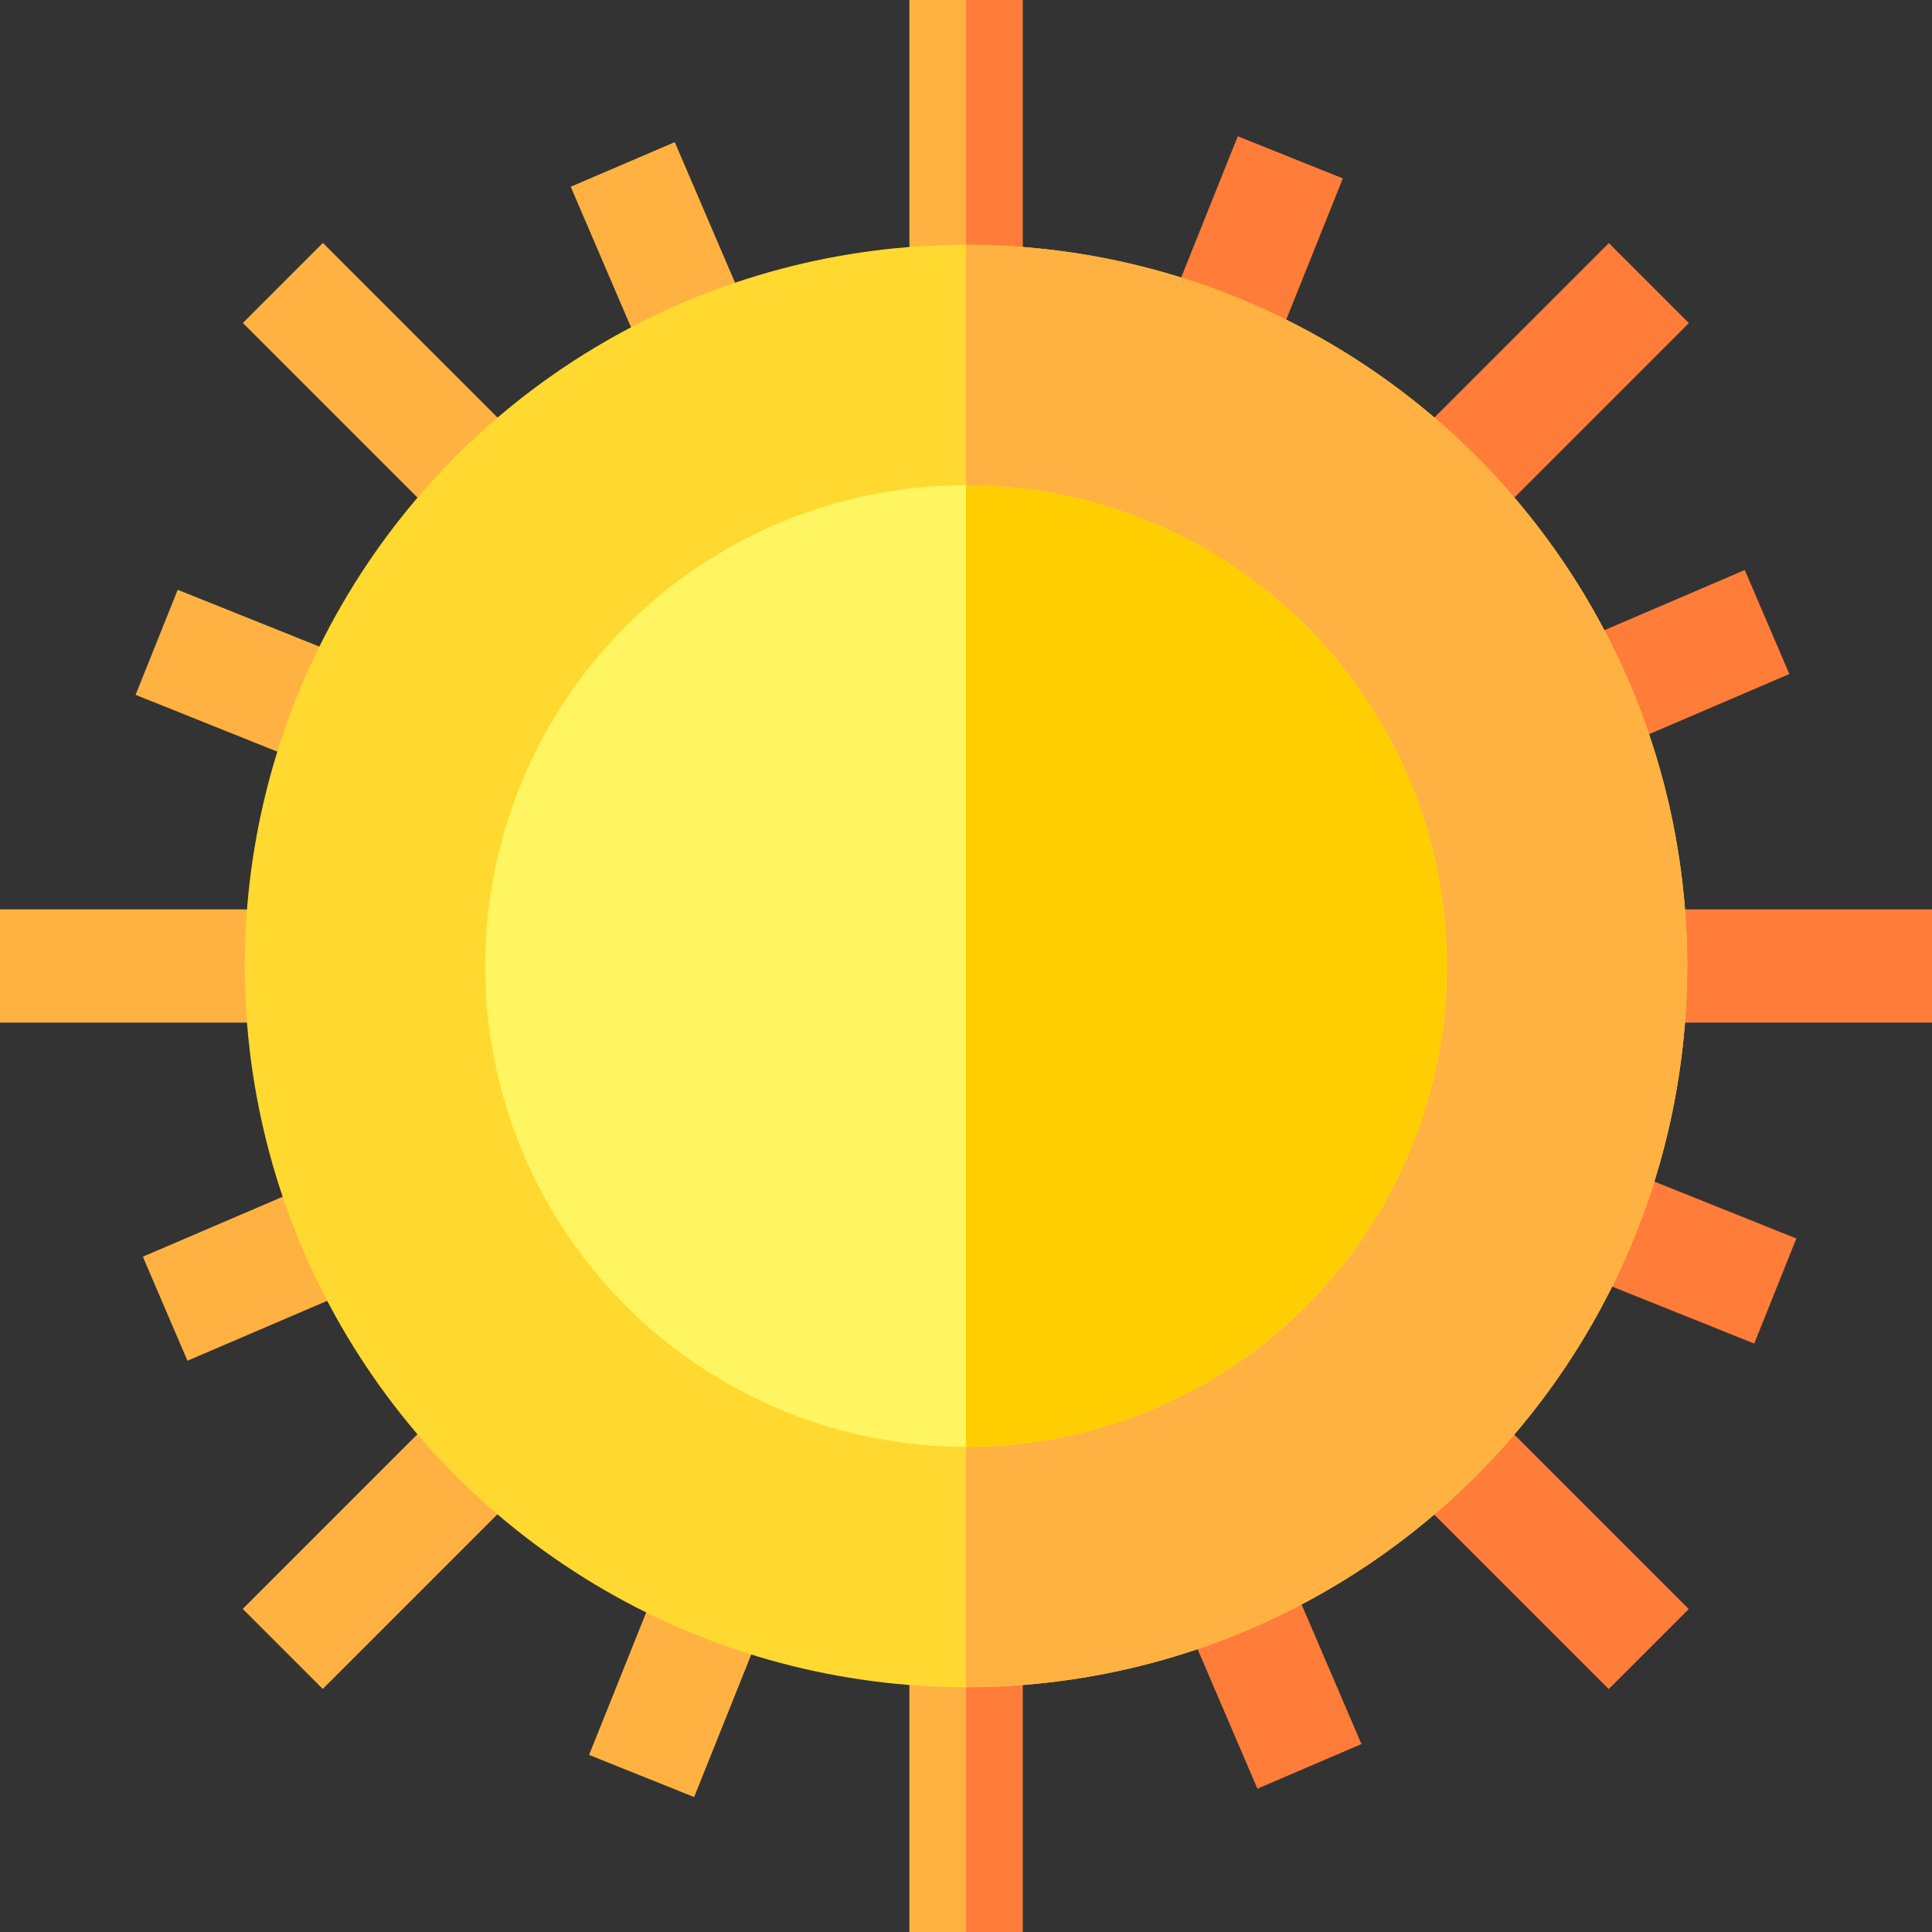 <svg id="Capa_1" enable-background="new 0 0 512 512" height="512" viewBox="0 0 512 512" width="512" xmlns="http://www.w3.org/2000/svg"><rect x="0" y="0" width="512" height="512" fill="#333333" stroke="none"/><g><path d="m159.958 41.622h30v50.25h-30z" fill="#ffb242" transform="matrix(.919 -.394 .394 .919 -12.149 74.259)"/><path d="m322.041 420.128h30v50.25h-30z" fill="#ff7d39" transform="matrix(.919 -.394 .394 .919 -148.058 168.62)"/><path d="m420.128 159.958h50.25v30h-50.25z" fill="#ff7d39" transform="matrix(.919 -.394 .394 .919 -32.923 189.385)"/><path d="m41.622 322.042h50.25v30h-50.25z" fill="#ffb242" transform="matrix(.919 -.394 .394 .919 -127.278 53.481)"/><path d="m49.873 154.358h30v50.25h-30z" fill="#ffb242" transform="matrix(.372 -.928 .928 .372 -125.864 173.001)"/><path d="m432.127 307.392h30v50.25h-30z" fill="#ff7d39" transform="matrix(.372 -.928 .928 .372 -27.753 624.029)"/><path d="m307.392 49.872h50.25v30.001h-50.25z" fill="#ff7d39" transform="matrix(.372 -.928 .928 .372 148.705 349.458)"/><path d="m154.358 432.127h50.25v30.001h-50.25z" fill="#ffb242" transform="matrix(.372 -.928 .928 .372 -302.323 447.569)"/><path d="m86.586 63.96h30v75.25h-30z" fill="#ffb242" transform="matrix(.707 -.707 .707 .707 -42.078 101.585)"/><path d="m395.415 372.789h30v75.25h-30z" fill="#ff7d39" transform="matrix(.707 -.707 .707 .707 -169.999 410.415)"/><path d="m372.789 86.586h75.25v30h-75.25z" fill="#ff7d39" transform="matrix(.707 -.707 .707 .707 48.376 319.961)"/><path d="m63.96 395.415h75.25v30h-75.25z" fill="#ffb242" transform="matrix(.707 -.707 .707 .707 -260.453 192.039)"/><path d="m241 0h30v75.25h-30z" fill="#ffb242"/><path d="m256 0h15v75.25h-15z" fill="#ff7d39"/><path d="m241 436.75h30v75.25h-30z" fill="#ffb242"/><path d="m256 436.75h15v75.25h-15z" fill="#ff7d39"/><path d="m436.75 241h75.25v30h-75.25z" fill="#ff7d39"/><path d="m0 241h75.25v30h-75.25z" fill="#ffb242"/><circle cx="256" cy="256" fill="#ffd930" r="191.13"/><path d="m447.13 256c0 105.56-85.57 191.13-191.13 191.13v-382.26c105.56 0 191.13 85.57 191.13 191.13z" fill="#ffb242"/><circle cx="256" cy="256" fill="#fff560" r="127.42"/><path d="m383.42 256c0 70.37-57.05 127.42-127.42 127.42v-254.84c70.37 0 127.42 57.05 127.42 127.42z" fill="#ffce00"/></g></svg>